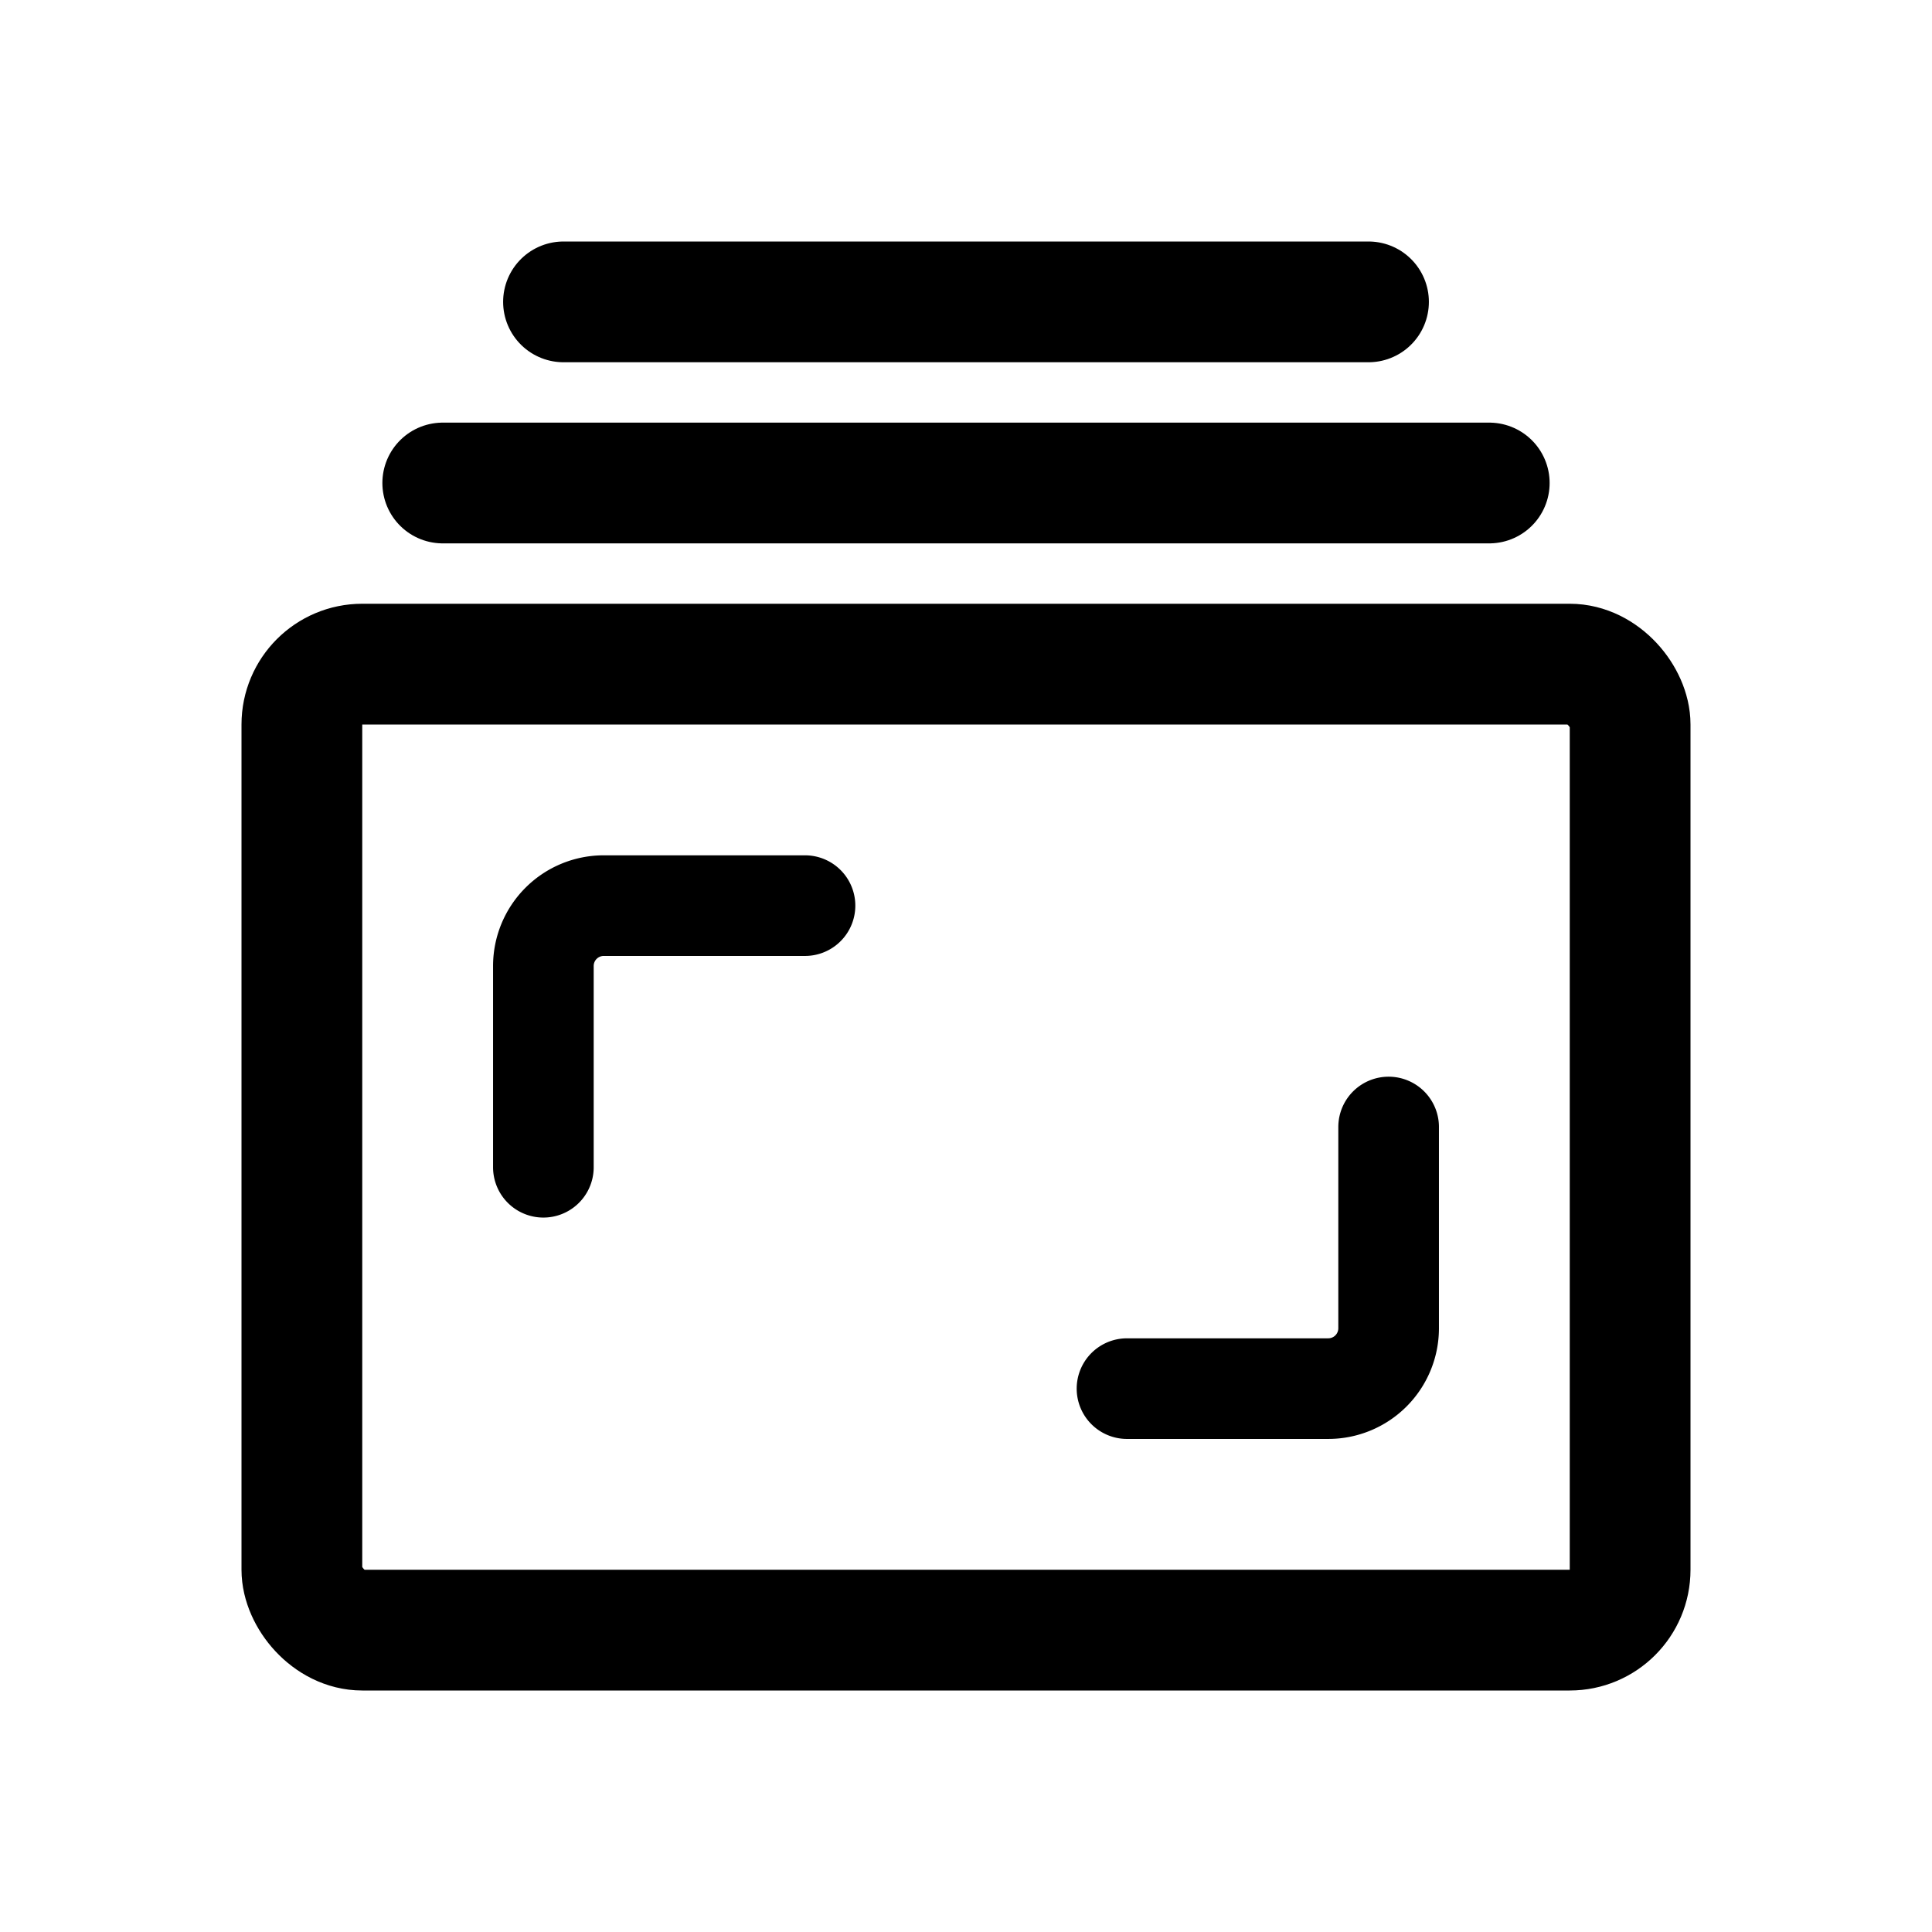<svg width="192" height="192" viewBox="0 0 192 192" fill="none" xmlns="http://www.w3.org/2000/svg"><rect x="30" y="66" width="132" height="96" rx="6" stroke="#000" stroke-width="12" stroke-linecap="round" stroke-linejoin="round"/><path d="M138 112v20a6 6 0 0 1-6 6h-20M80 90H60a6 6 0 0 0-6 6v20" stroke="#000" stroke-width="10" stroke-linecap="round" stroke-linejoin="round"/><path d="M44 48h104M56 30h80" stroke="#000" stroke-width="12" stroke-linecap="round" stroke-linejoin="round"/></svg>